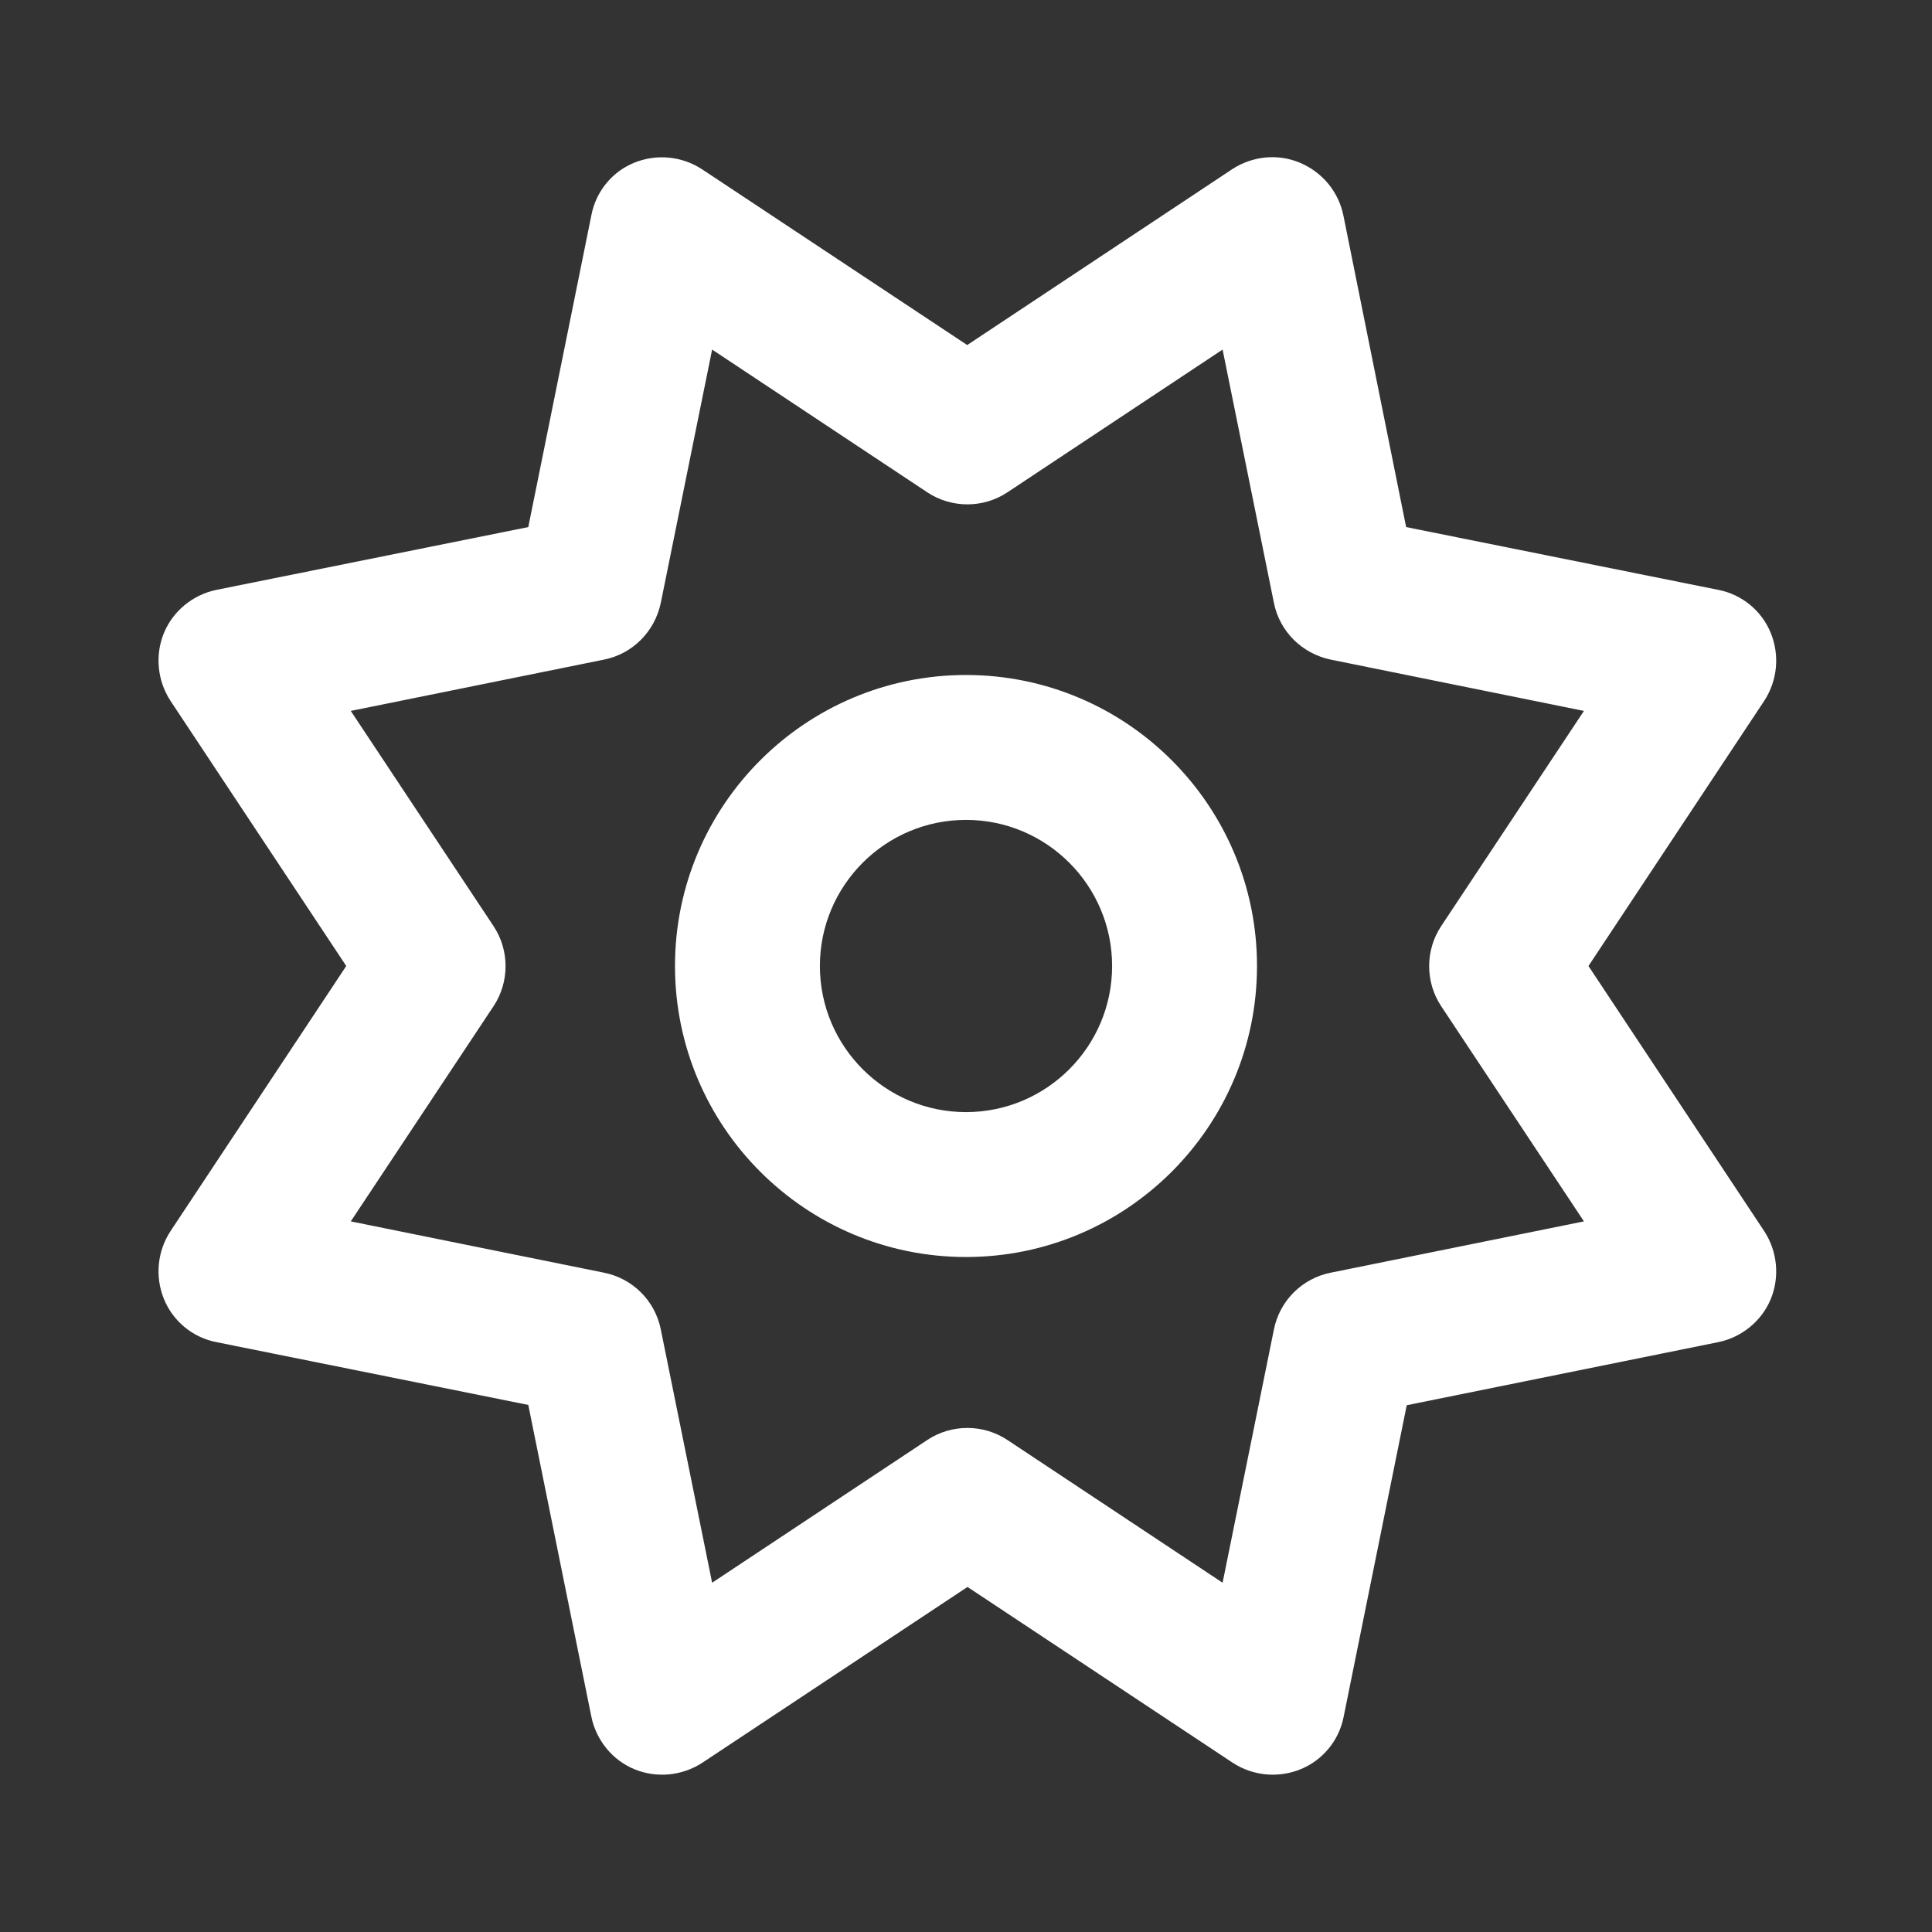 <svg xmlns="http://www.w3.org/2000/svg" viewBox="0 0 640 640"><rect x="0" y="0" width="640" height="640" fill="#333333" stroke="none"/><!--!Font Awesome Free 7.1.0 by @fontawesome - https://fontawesome.com License - https://fontawesome.com/license/free Copyright 2025 Fonticons, Inc.--><path fill="#ffffff" d="M232.6 56.1C225.9 51.7 217.5 50.9 210.1 53.9C202.7 56.9 197.4 63.5 195.9 71.3L175 174.6L71.7 195.4C63.9 197 57.3 202.4 54.3 209.7C51.3 217 52.1 225.5 56.5 232.2L114.7 320L56.5 407.8C52.1 414.5 51.3 422.9 54.3 430.3C57.3 437.7 63.9 443.1 71.7 444.6L175 465.4L195.9 568.7C197.5 576.5 202.9 583.1 210.2 586.1C217.5 589.1 226 588.3 232.7 583.9L320.5 525.7L408.3 583.9C415 588.3 423.4 589.1 430.8 586.1C438.2 583.1 443.6 576.5 445.1 568.7L466 465.5L569.2 444.6C577 443 583.6 437.6 586.6 430.3C589.6 423 588.8 414.5 584.4 407.8L526.2 320L584.4 232.2C588.8 225.5 589.6 217.1 586.6 209.7C583.6 202.3 577 196.9 569.2 195.4L465.8 174.6L445 71.3C443.4 63.5 438 57 430.6 53.9C423.2 50.8 414.8 51.7 408.1 56.1L320.4 114.3L232.6 56.1zM218.9 199.7L235.9 115.8L307.2 163.1C315.2 168.4 325.7 168.4 333.7 163.1L405 115.8L422 199.7C423.9 209.2 431.3 216.5 440.8 218.5L524.7 235.5L477.4 306.8C472.1 314.8 472.1 325.3 477.4 333.3L524.7 404.6L440.8 421.6C431.3 423.5 423.9 430.9 422 440.4L405 524.3L333.7 477C325.7 471.7 315.2 471.7 307.2 477L235.9 524.3L218.9 440.4C217 430.9 209.6 423.5 200.1 421.6L116.2 404.6L163.5 333.3C168.8 325.3 168.8 314.8 163.5 306.8L116.2 235.5L200.1 218.5C209.6 216.6 216.9 209.2 218.9 199.7zM271.6 320C271.6 293.3 293.3 271.6 320 271.6C346.7 271.6 368.4 293.3 368.4 320C368.4 346.7 346.7 368.4 320 368.4C293.3 368.4 271.6 346.7 271.6 320zM416.4 320C416.4 266.8 373.2 223.6 320 223.6C266.8 223.6 223.6 266.8 223.6 320C223.6 373.2 266.8 416.4 320 416.4C373.2 416.4 416.4 373.2 416.4 320z"/></svg>